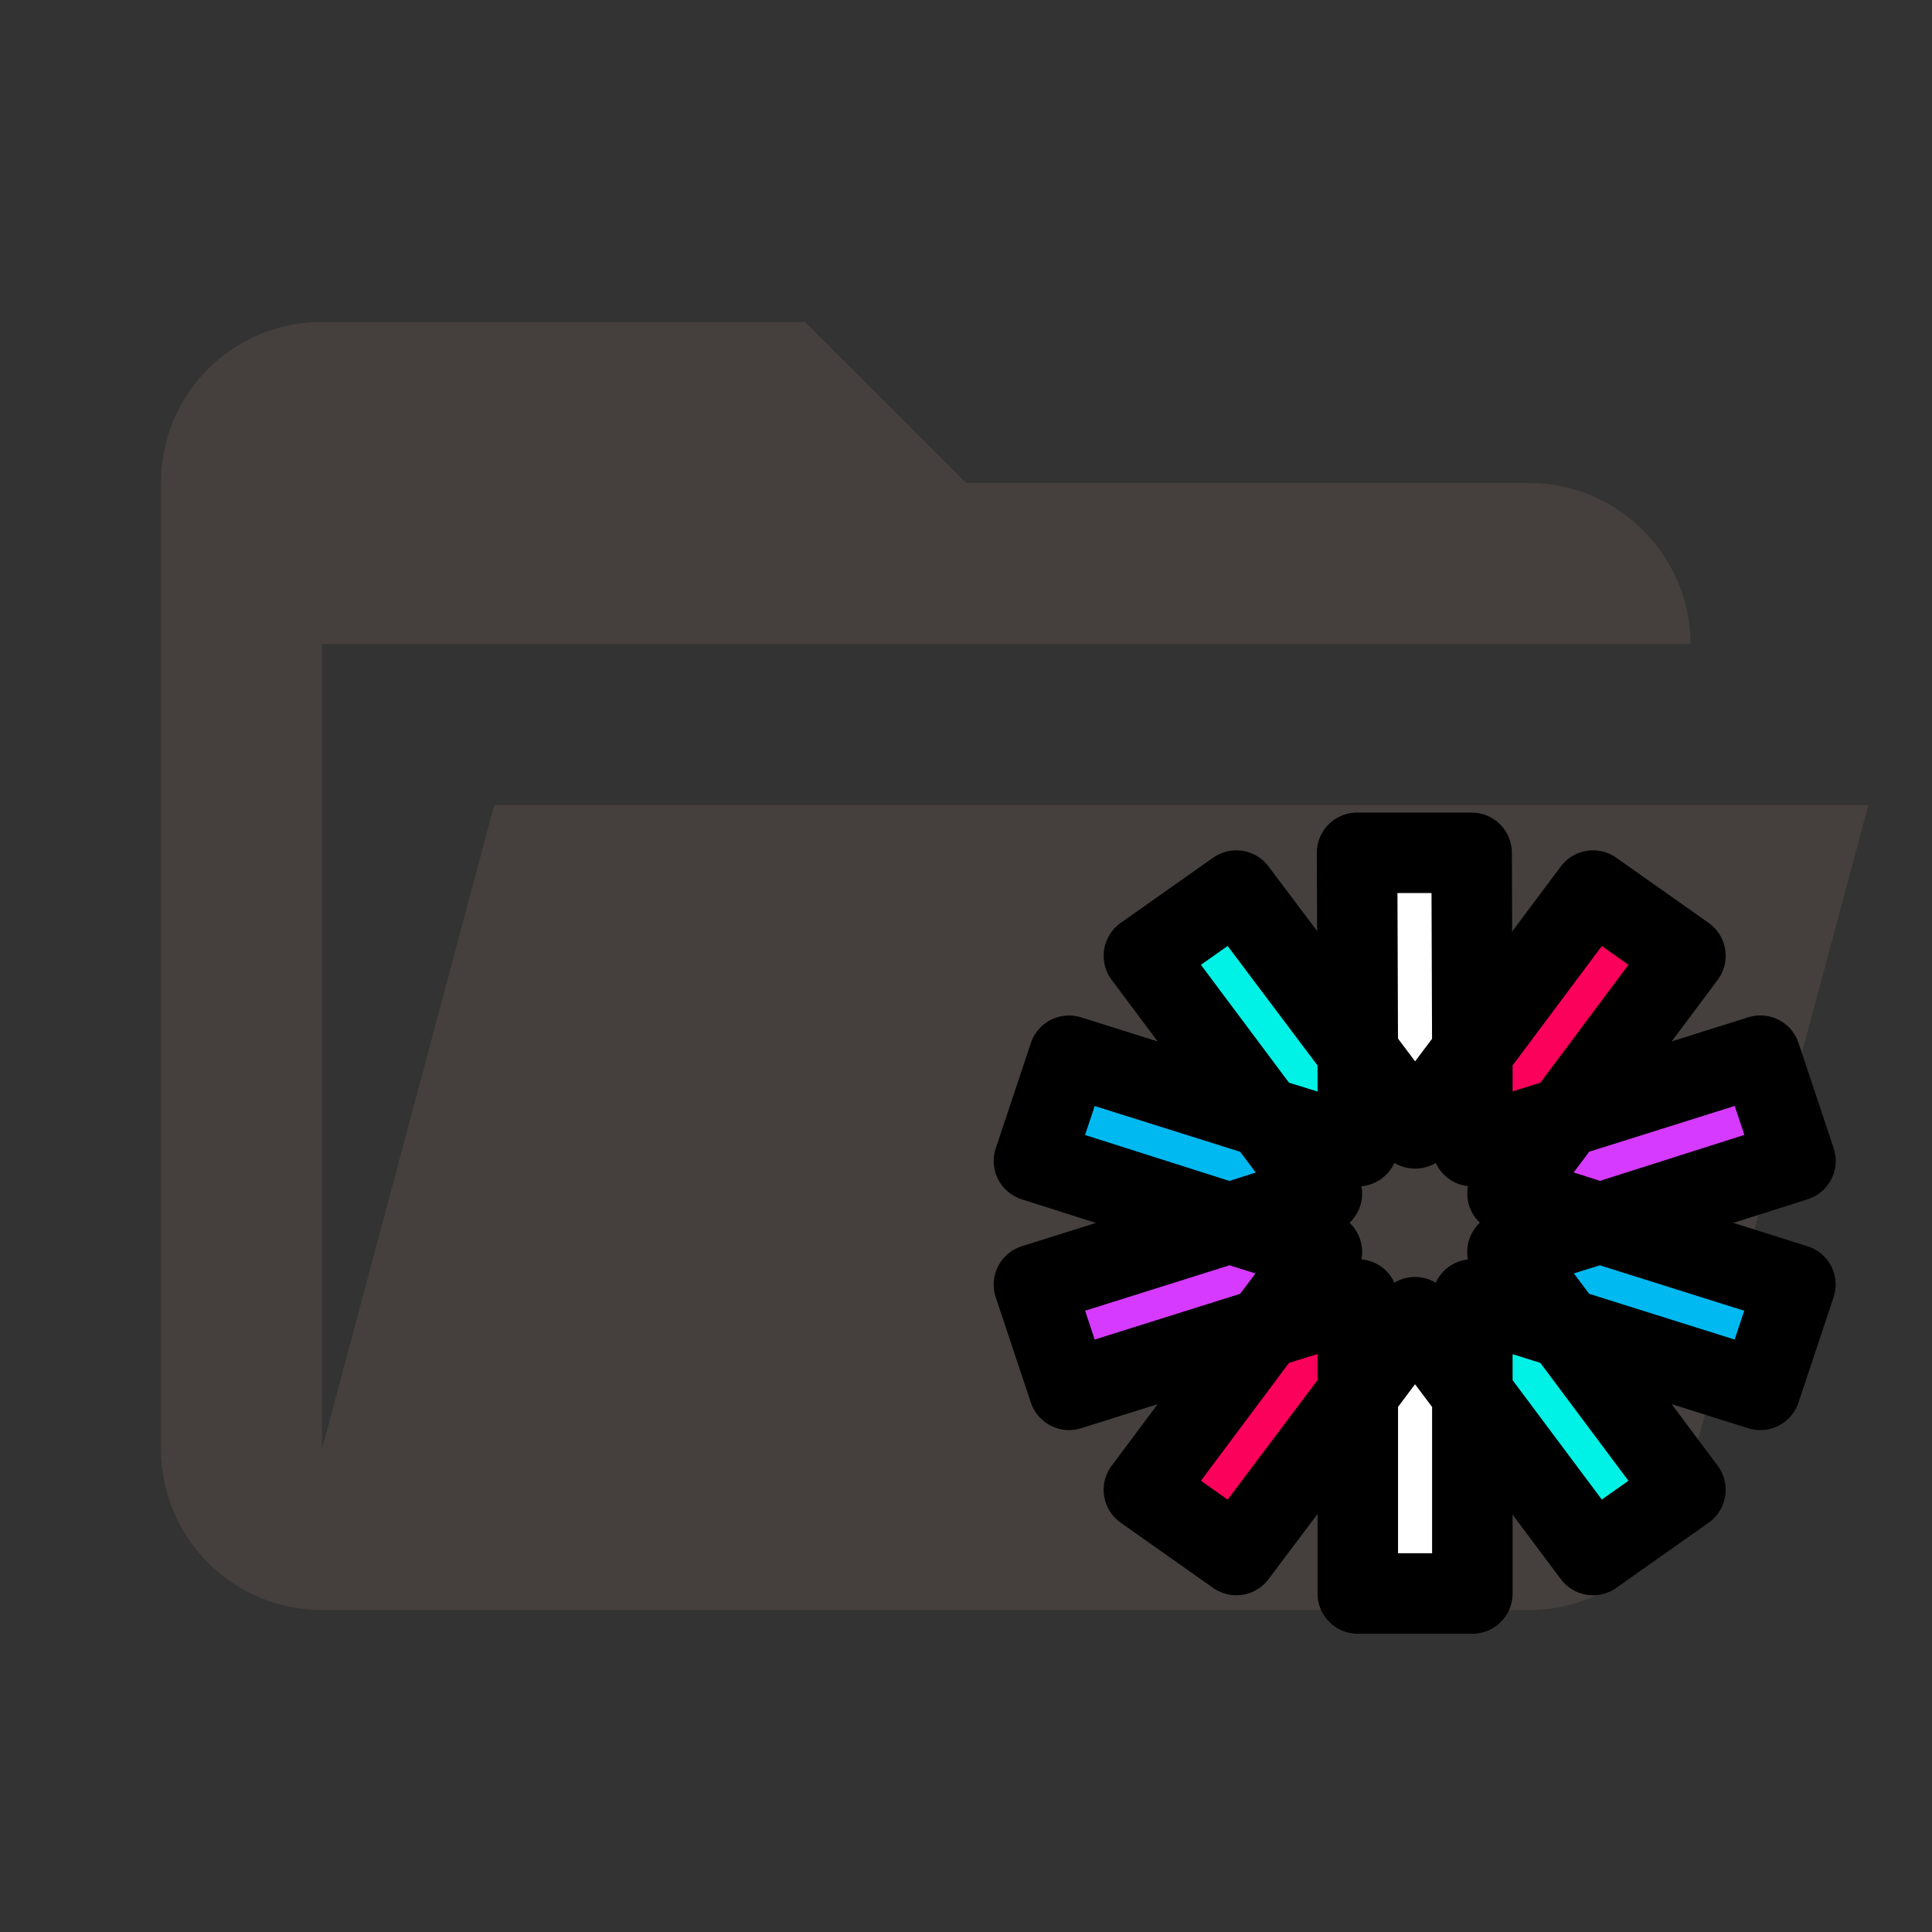<svg width="24" height="24" xmlns="http://www.w3.org/2000/svg" clip-rule="evenodd" fill-rule="evenodd" stroke-linejoin="round" stroke-miterlimit="1.414" version="1.1" xml:space="preserve">
 <rect width="100%" height="100%" fill="#333333" stroke="none"/>
 <g>
  <title>Layer 1</title>
  <path d="m19,20l-15,0c-1.11,0 -2,-0.9 -2,-2l0,-12c0,-1.11 0.89,-2 2,-2l6,0l2,2l7,0c1.097,0 2,0.903 2,2l-17,0l0,10l2.14,-8l17.07,0l-2.28,8.5c-0.23,0.87 -1.01,1.5 -1.93,1.5z" fill="#45403d" fill-rule="nonzero" id="svg_1"/>
  <g transform="matrix(.676 0 0 .676 9.107 7.387)" fill="#bbdefb" id="svg_2"/>
  <g stroke="null" id="svg_7">
   <!-- Generator: Sketch 3.3.2 (12043) - http://www.bohemiancoding.com/sketch -->
   <title stroke="null">Group</title>
   <desc stroke="null">Created with Sketch.</desc>
   <g stroke="null" id="svg_3" fill="none" fill-rule="evenodd">
    <g stroke="null" id="svg_4">
     <g stroke="null" id="svg_5">
      <g stroke="null" id="svg_6">
       <g stroke="null" id="svg_8">
        <path stroke="null" id="svg_9" d="m18.29,13.069l-0.009,-2.475l-1.423,0l0.009,2.475l0.712,0.948l0.712,-0.948l-0,0z" fill="#FFFFFF"/>
        <path stroke="null" id="svg_10" d="m16.867,17.311l0,2.484l1.423,0l0,-2.484l-0.712,-0.948l-0.712,0.948l0,0z" fill="#FFFFFF"/>
        <path stroke="null" id="svg_11" d="m18.29,17.311l1.499,2.006l1.148,-0.81l-1.499,-2.006l-1.148,-0.359l0,1.169z" fill="#00F2E6"/>
        <path stroke="null" id="svg_12" d="m16.867,13.069l-1.509,-2.006l-1.148,0.81l1.499,2.006l1.158,0.359l0,-1.169l0,0z" fill="#00F2E6"/>
        <path stroke="null" id="svg_13" d="m15.709,13.879l-2.429,-0.764l-0.436,1.307l2.429,0.773l1.148,-0.368l-0.712,-0.948z" fill="#00B9F1"/>
        <path stroke="null" id="svg_14" d="m18.726,15.553l0.712,0.948l2.429,0.764l0.436,-1.307l-2.429,-0.764l-1.148,0.359z" fill="#00B9F1"/>
        <path stroke="null" id="svg_15" d="m19.875,15.194l2.429,-0.773l-0.436,-1.307l-2.429,0.764l-0.712,0.948l1.148,0.368z" fill="#D63AFF"/>
        <path stroke="null" id="svg_16" d="m15.273,15.194l-2.429,0.764l0.436,1.307l2.429,-0.764l0.712,-0.948l-1.148,-0.359z" fill="#D63AFF"/>
        <path stroke="null" id="svg_17" d="m15.709,16.501l-1.499,2.006l1.148,0.81l1.509,-2.006l0,-1.169l-1.158,0.359l-0,0z" fill="#FB015B"/>
        <path stroke="null" id="svg_18" d="m19.438,13.879l1.499,-2.006l-1.148,-0.81l-1.499,2.006l0,1.169l1.148,-0.359z" fill="#FB015B"/>
       </g>
      </g>
     </g>
    </g>
   </g>
  </g>
 </g>

</svg>